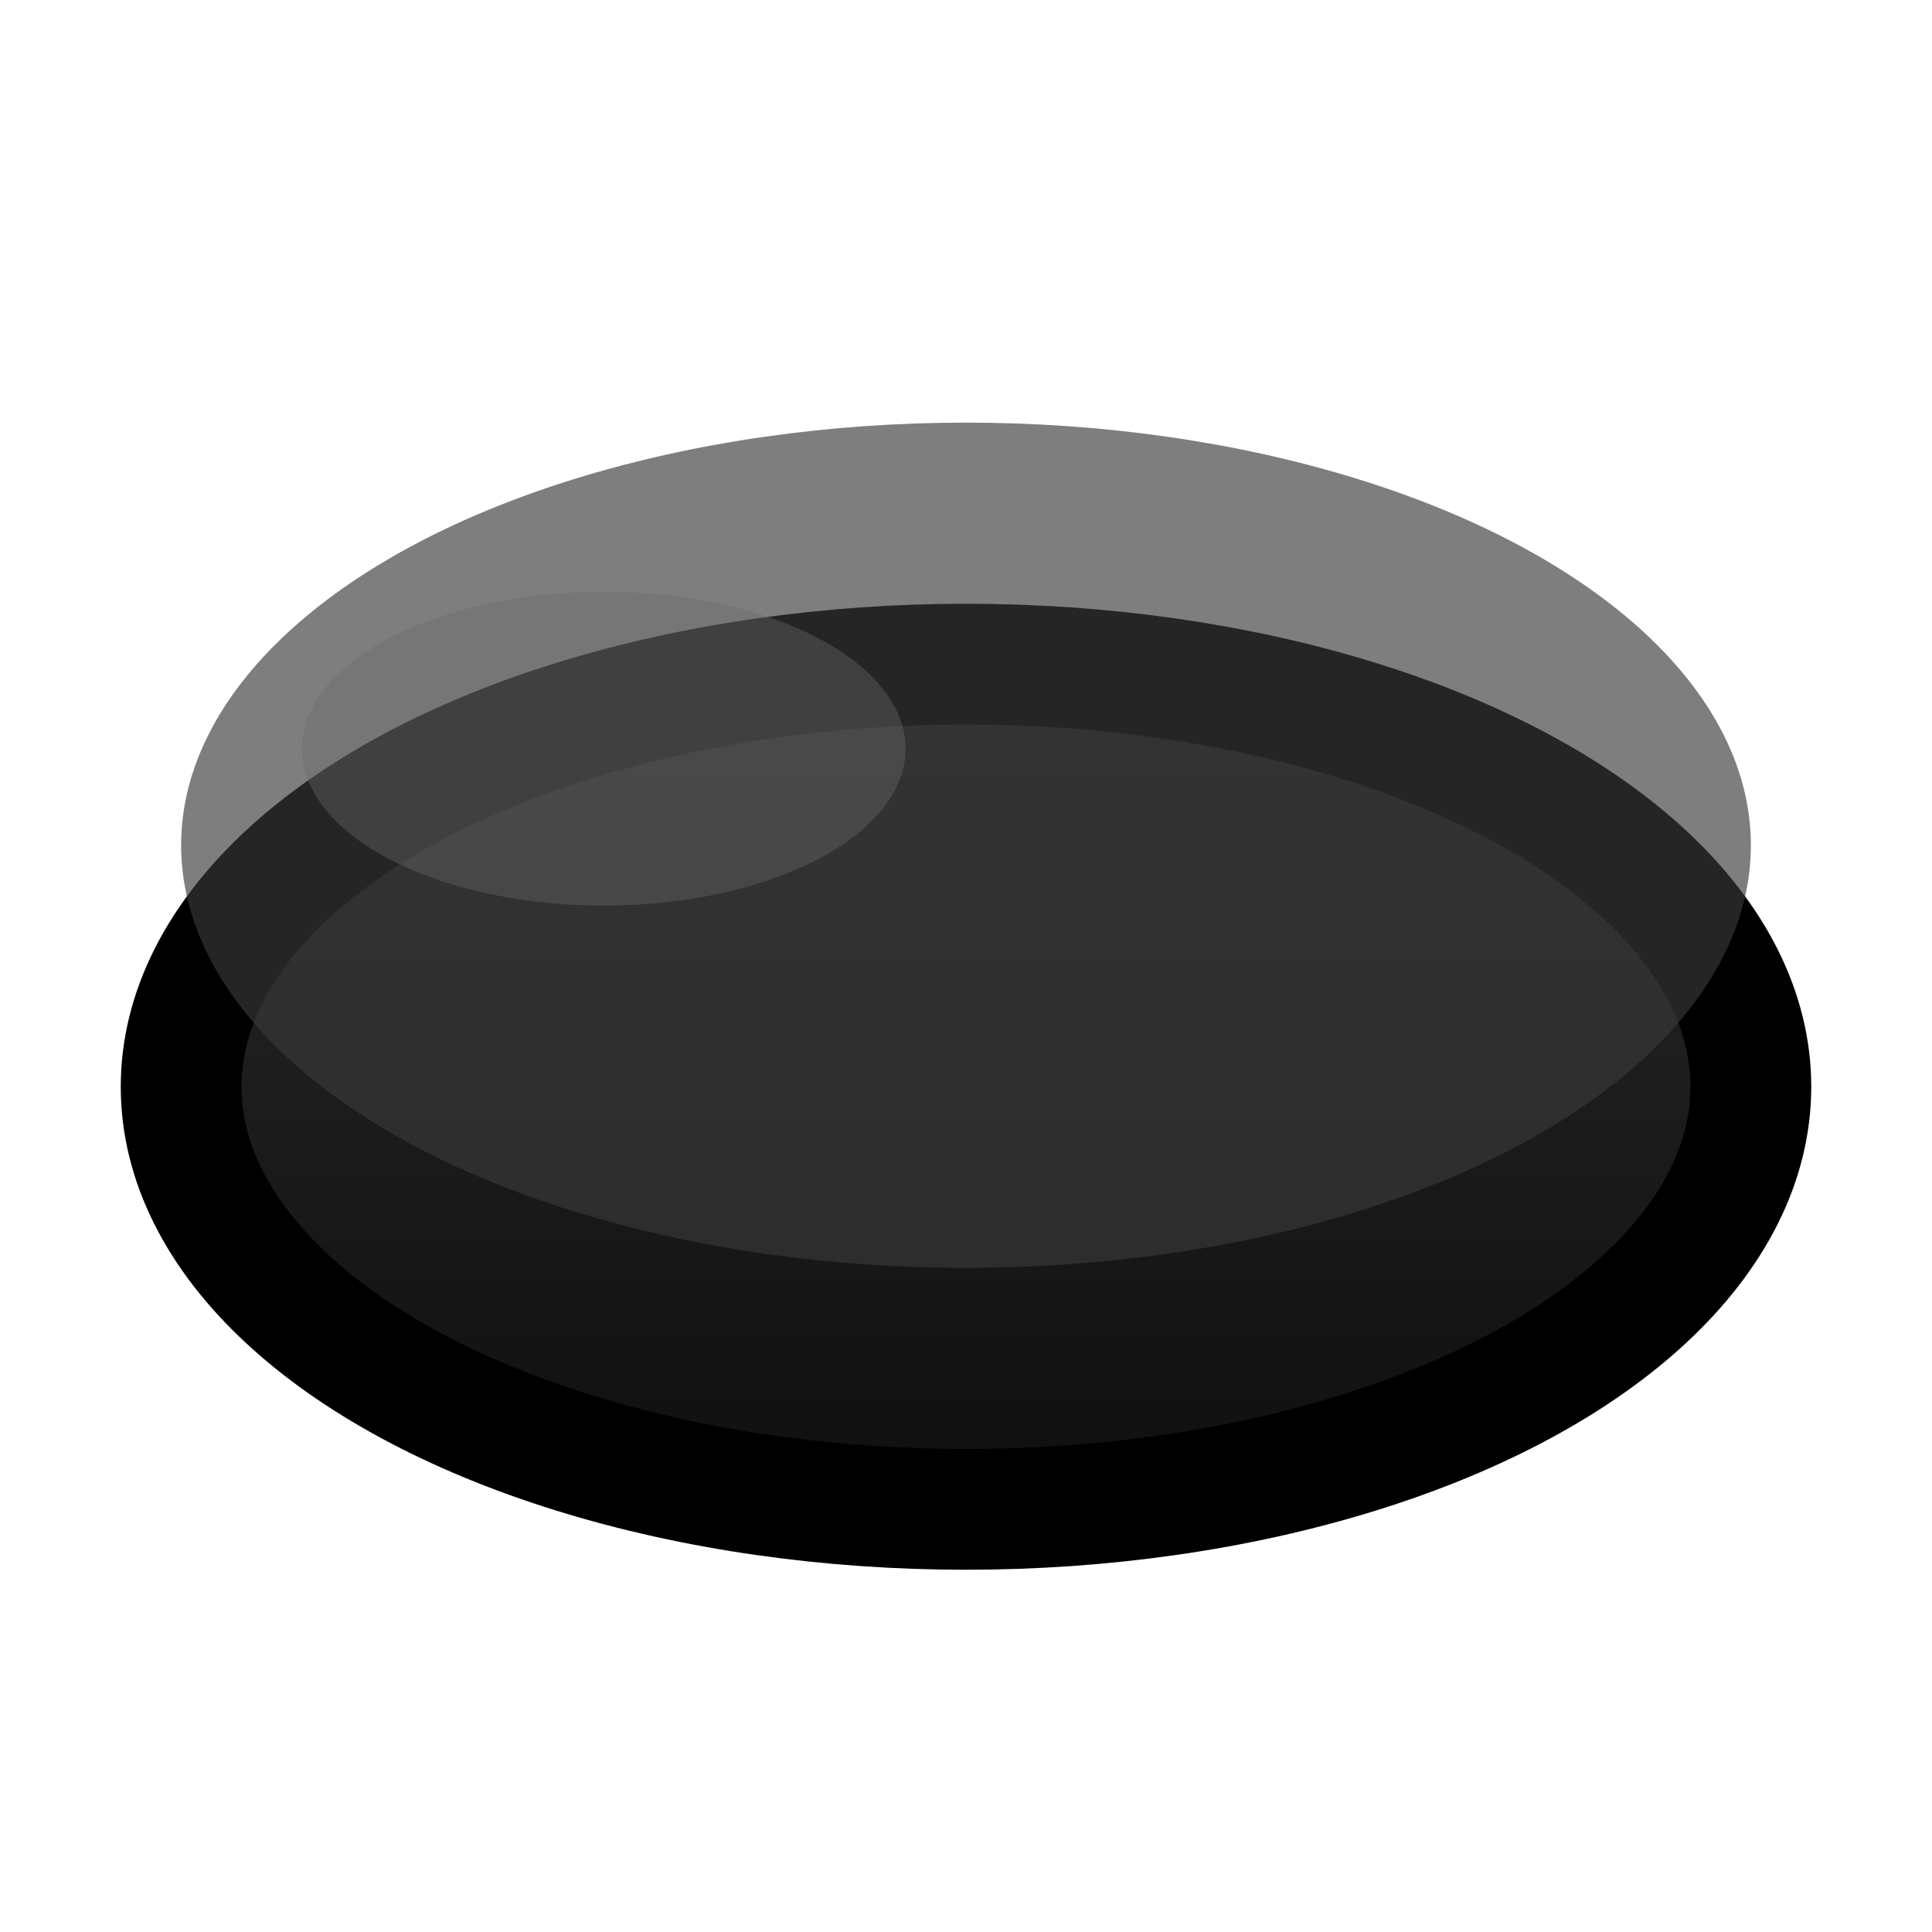 <?xml version="1.0" encoding="UTF-8"?>
<svg width="16" height="16" viewBox="0 0 16 16" xmlns="http://www.w3.org/2000/svg" role="img" aria-label="puck">
  <defs>
    <linearGradient id="g" x1="0" y1="0" x2="0" y2="1">
      <stop offset="0" stop-color="#2a2a2a"/>
      <stop offset="1" stop-color="#0f0f0f"/>
    </linearGradient>
  </defs>
  <ellipse cx="8" cy="9" rx="6.5" ry="3.5" fill="url(#g)" stroke="#000" stroke-width="1"/>
  <ellipse cx="8" cy="7" rx="6.5" ry="3.5" fill="#3a3a3a" opacity="0.65"/>
  <ellipse cx="5" cy="6.2" rx="2.5" ry="1.3" fill="#6b6b6b" opacity="0.4"/>
</svg>
